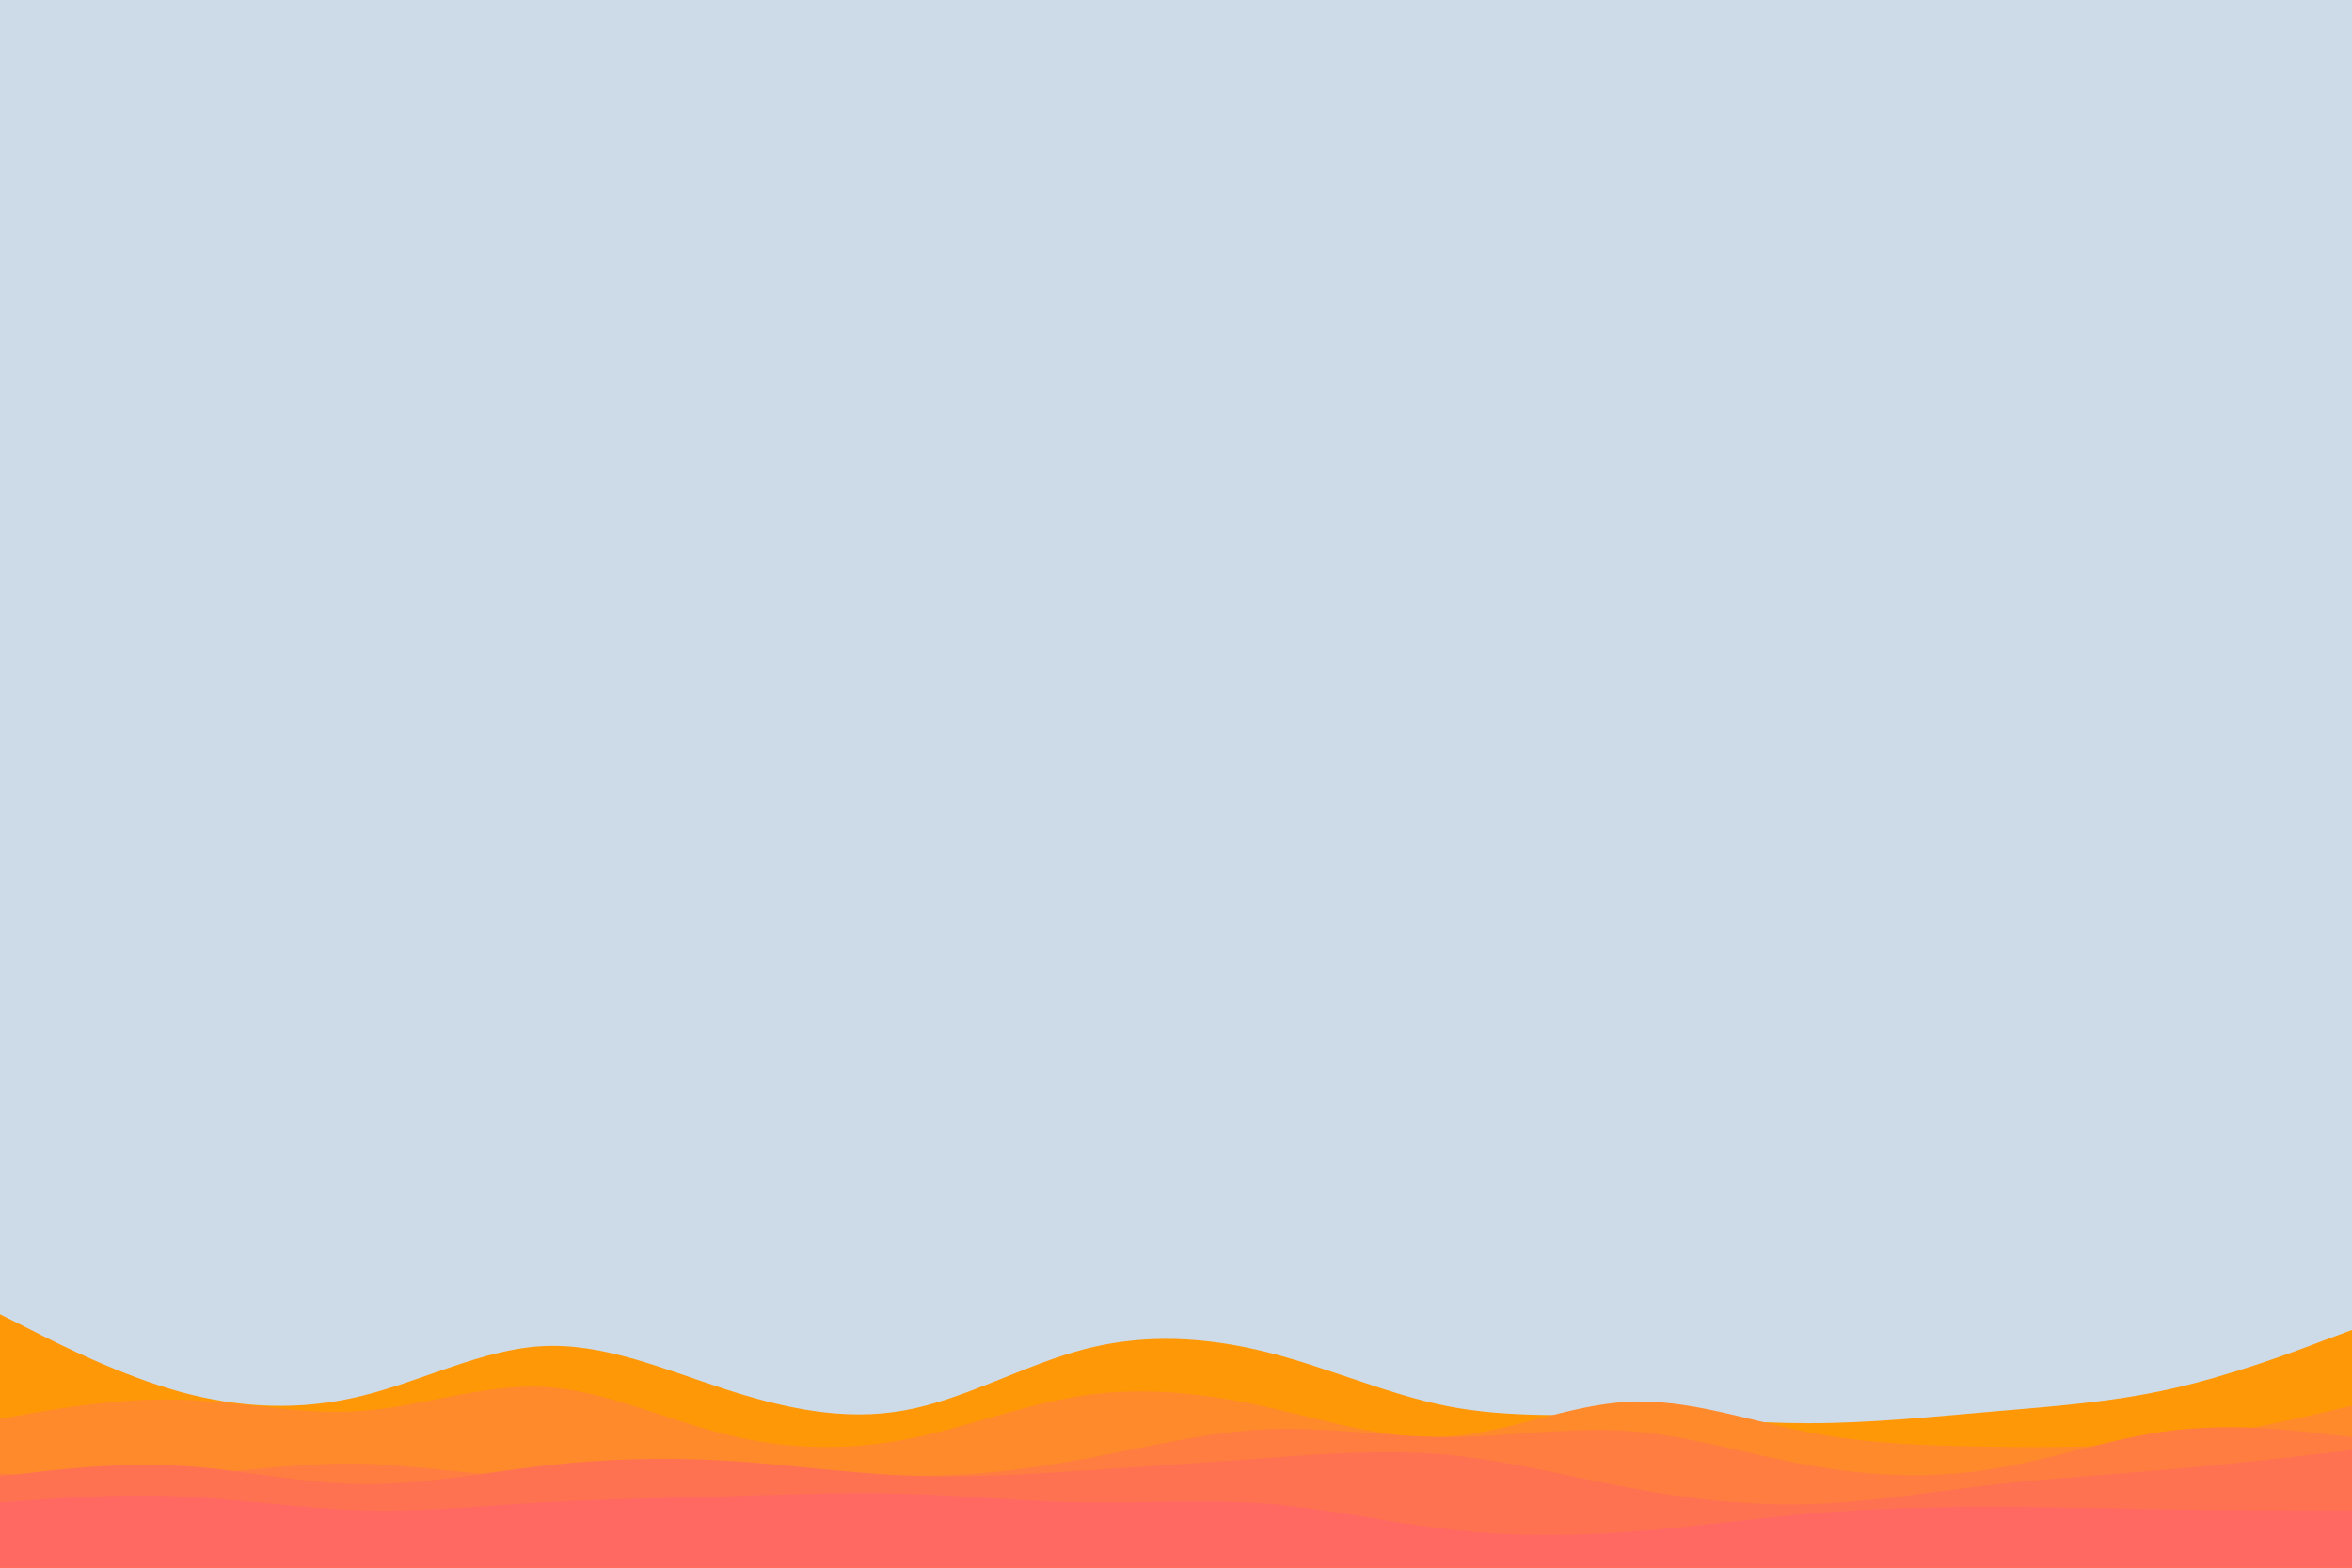 <svg id="visual" viewBox="0 0 900 600" width="900" height="600" xmlns="http://www.w3.org/2000/svg" xmlns:xlink="http://www.w3.org/1999/xlink" version="1.1"><rect x="0" y="0" width="900" height="600" fill="#cddbe9"></rect><path d="M0 503L11.5 508.8C23 514.7 46 526.3 69 532.7C92 539 115 540 138.2 534.3C161.3 528.7 184.7 516.3 207.8 515.2C231 514 254 524 277 531.5C300 539 323 544 346 539.8C369 535.7 392 522.3 415.2 516.3C438.3 510.3 461.7 511.7 484.8 517.5C508 523.3 531 533.7 554 538.2C577 542.7 600 541.3 623 541.8C646 542.3 669 544.7 692.2 544.7C715.3 544.7 738.7 542.3 761.8 540.3C785 538.3 808 536.7 831 531.5C854 526.3 877 517.7 888.5 513.3L900 509L900 601L888.5 601C877 601 854 601 831 601C808 601 785 601 761.8 601C738.7 601 715.3 601 692.2 601C669 601 646 601 623 601C600 601 577 601 554 601C531 601 508 601 484.8 601C461.7 601 438.3 601 415.2 601C392 601 369 601 346 601C323 601 300 601 277 601C254 601 231 601 207.8 601C184.7 601 161.3 601 138.2 601C115 601 92 601 69 601C46 601 23 601 11.5 601L0 601Z" fill="#ff9806"></path><path d="M0 543L11.5 541C23 539 46 535 69 535.7C92 536.3 115 541.7 138.2 540C161.3 538.3 184.7 529.7 207.8 530.8C231 532 254 543 277 548.8C300 554.7 323 555.3 346 551C369 546.7 392 537.3 415.2 534C438.3 530.7 461.7 533.3 484.8 538.5C508 543.7 531 551.3 554 549.8C577 548.3 600 537.7 623 536.5C646 535.3 669 543.7 692.2 548.2C715.3 552.7 738.7 553.3 761.8 553.7C785 554 808 554 831 551.3C854 548.7 877 543.3 888.5 540.7L900 538L900 601L888.5 601C877 601 854 601 831 601C808 601 785 601 761.8 601C738.7 601 715.3 601 692.2 601C669 601 646 601 623 601C600 601 577 601 554 601C531 601 508 601 484.8 601C461.7 601 438.3 601 415.2 601C392 601 369 601 346 601C323 601 300 601 277 601C254 601 231 601 207.8 601C184.7 601 161.3 601 138.2 601C115 601 92 601 69 601C46 601 23 601 11.5 601L0 601Z" fill="#ff8a2b"></path><path d="M0 564L11.5 564.5C23 565 46 566 69 564.7C92 563.3 115 559.7 138.2 560.2C161.3 560.7 184.7 565.3 207.8 565.3C231 565.3 254 560.7 277 560.3C300 560 323 564 346 564.7C369 565.3 392 562.7 415.2 558.3C438.3 554 461.7 548 484.8 547C508 546 531 550 554 550C577 550 600 546 623 547.7C646 549.3 669 556.7 692.2 560.8C715.3 565 738.7 566 761.8 562.3C785 558.7 808 550.3 831 547.5C854 544.7 877 547.3 888.5 548.7L900 550L900 601L888.5 601C877 601 854 601 831 601C808 601 785 601 761.8 601C738.7 601 715.3 601 692.2 601C669 601 646 601 623 601C600 601 577 601 554 601C531 601 508 601 484.8 601C461.7 601 438.3 601 415.2 601C392 601 369 601 346 601C323 601 300 601 277 601C254 601 231 601 207.8 601C184.7 601 161.3 601 138.2 601C115 601 92 601 69 601C46 601 23 601 11.5 601L0 601Z" fill="#ff7d40"></path><path d="M0 565L11.5 563.7C23 562.3 46 559.7 69 561C92 562.3 115 567.7 138.2 568C161.3 568.3 184.7 563.7 207.8 561C231 558.3 254 557.7 277 559C300 560.3 323 563.7 346 564.7C369 565.7 392 564.3 415.2 562.8C438.3 561.3 461.7 559.7 484.8 558C508 556.3 531 554.7 554 556.8C577 559 600 565 623 569.3C646 573.7 669 576.3 692.2 575.7C715.3 575 738.7 571 761.8 568.3C785 565.7 808 564.3 831 562.3C854 560.3 877 557.7 888.5 556.3L900 555L900 601L888.5 601C877 601 854 601 831 601C808 601 785 601 761.8 601C738.7 601 715.3 601 692.2 601C669 601 646 601 623 601C600 601 577 601 554 601C531 601 508 601 484.8 601C461.7 601 438.3 601 415.2 601C392 601 369 601 346 601C323 601 300 601 277 601C254 601 231 601 207.8 601C184.7 601 161.3 601 138.2 601C115 601 92 601 69 601C46 601 23 601 11.5 601L0 601Z" fill="#ff7251"></path><path d="M0 575L11.5 574.2C23 573.3 46 571.7 69 572.7C92 573.7 115 577.3 138.2 578C161.3 578.7 184.7 576.3 207.8 575C231 573.7 254 573.3 277 572.7C300 572 323 571 346 571.7C369 572.3 392 574.7 415.2 575C438.3 575.3 461.7 573.7 484.8 575.5C508 577.3 531 582.7 554 585.3C577 588 600 588 623 586.3C646 584.7 669 581.3 692.2 579.3C715.3 577.3 738.7 576.7 761.8 576.7C785 576.7 808 577.3 831 577.7C854 578 877 578 888.5 578L900 578L900 601L888.5 601C877 601 854 601 831 601C808 601 785 601 761.8 601C738.7 601 715.3 601 692.2 601C669 601 646 601 623 601C600 601 577 601 554 601C531 601 508 601 484.8 601C461.7 601 438.3 601 415.2 601C392 601 369 601 346 601C323 601 300 601 277 601C254 601 231 601 207.8 601C184.7 601 161.3 601 138.2 601C115 601 92 601 69 601C46 601 23 601 11.5 601L0 601Z" fill="#ff6961"></path></svg>